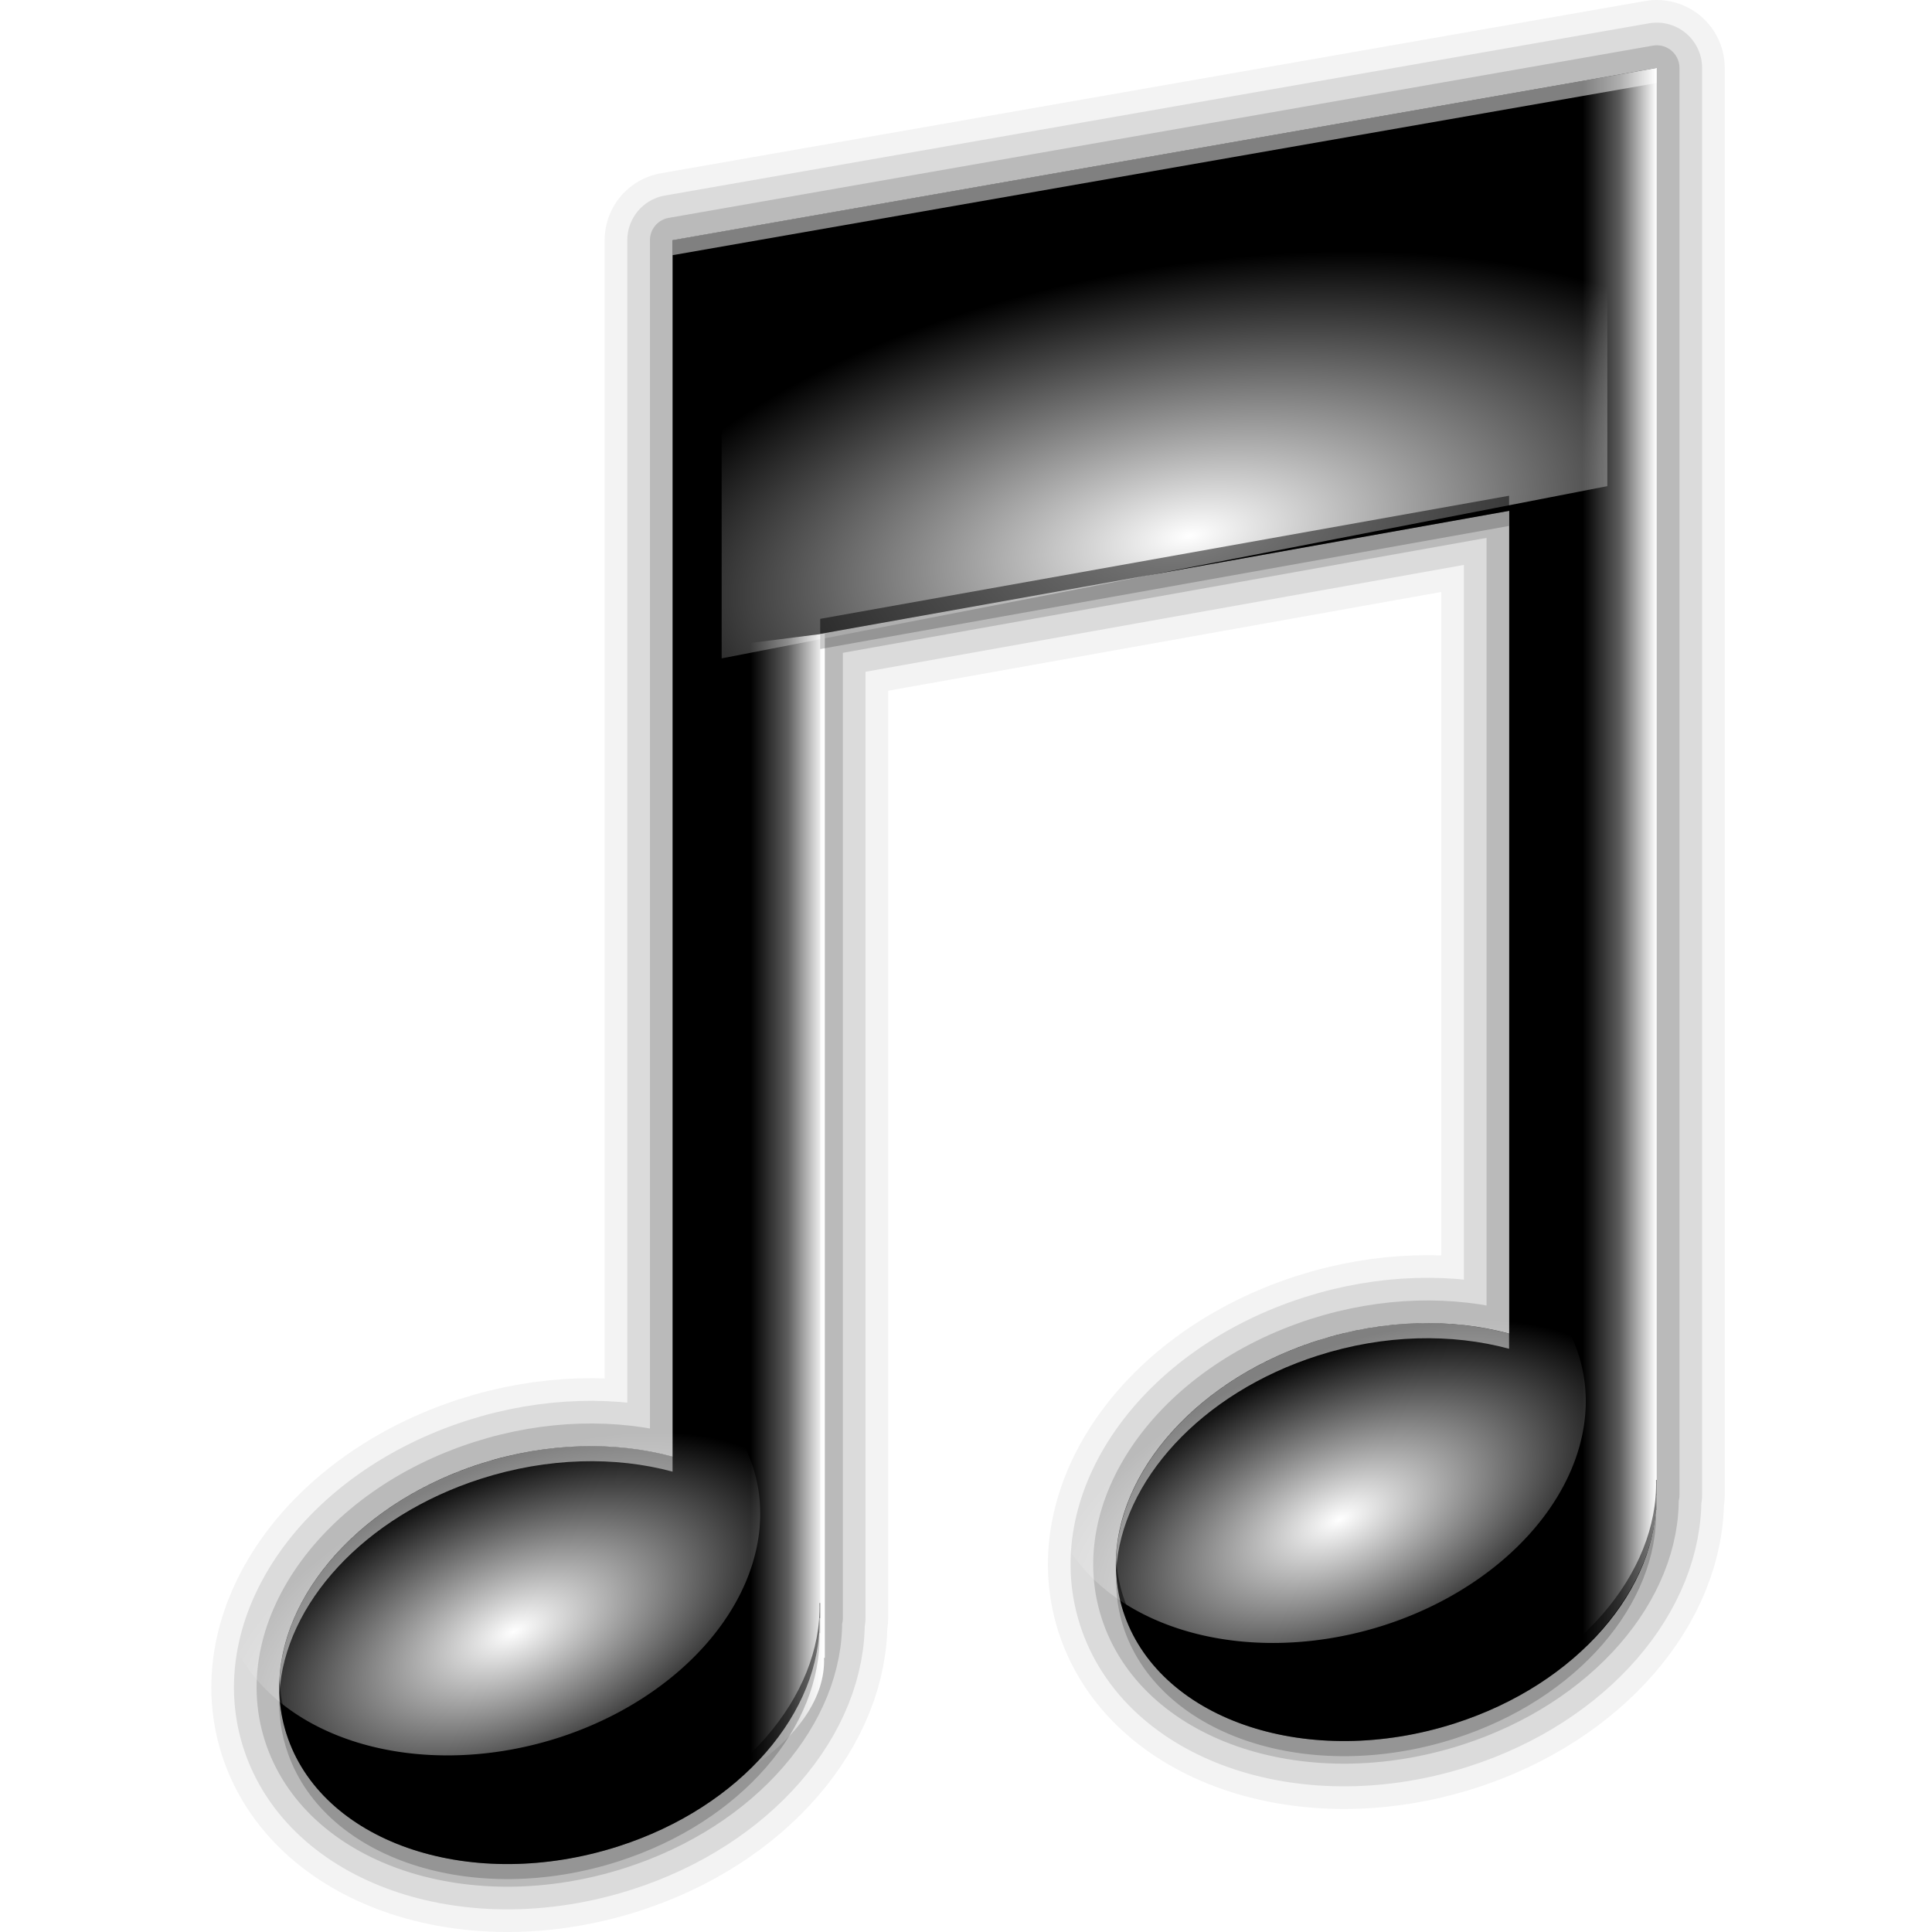 <?xml version="1.0" encoding="UTF-8" standalone="no"?>
<!-- Created with Inkscape (http://www.inkscape.org/) -->

<svg
   xmlns:dc="http://purl.org/dc/elements/1.1/"
   xmlns:cc="http://creativecommons.org/ns#"
   xmlns:rdf="http://www.w3.org/1999/02/22-rdf-syntax-ns#"
   xmlns:svg="http://www.w3.org/2000/svg"
   xmlns="http://www.w3.org/2000/svg"
   xmlns:xlink="http://www.w3.org/1999/xlink"
   xmlns:sodipodi="http://sodipodi.sourceforge.net/DTD/sodipodi-0.dtd"
   xmlns:inkscape="http://www.inkscape.org/namespaces/inkscape"
   version="1.0"
   width="256"
   height="256"
   id="svg2408"
   style="display:inline"
   inkscape:version="0.48.3.1 r9886"
   sodipodi:docname="view-media-playlist.svg">
  <sodipodi:namedview
     pagecolor="#ffffff"
     bordercolor="#666666"
     borderopacity="1"
     objecttolerance="10"
     gridtolerance="10"
     guidetolerance="10"
     inkscape:pageopacity="0"
     inkscape:pageshadow="2"
     inkscape:window-width="1024"
     inkscape:window-height="553"
     id="namedview135"
     showgrid="false"
     inkscape:zoom="1.4960938"
     inkscape:cx="128"
     inkscape:cy="128"
     inkscape:window-x="-4"
     inkscape:window-y="24"
     inkscape:window-maximized="1"
     inkscape:current-layer="svg2408"
     inkscape:snap-bbox="true"
     inkscape:bbox-paths="true"
     inkscape:bbox-nodes="true"
     inkscape:snap-bbox-edge-midpoints="true"
     inkscape:snap-bbox-midpoints="true"
     inkscape:object-paths="true"
     inkscape:snap-intersection-paths="true"
     inkscape:object-nodes="true"
     inkscape:snap-smooth-nodes="true"
     inkscape:snap-midpoints="true"
     inkscape:snap-object-midpoints="true"
     inkscape:snap-center="true"
     inkscape:snap-page="true" />
  <defs
     id="defs2410">
    <linearGradient
       x1="45.448"
       y1="92.54"
       x2="45.448"
       y2="7.017"
       id="ButtonShadow"
       gradientUnits="userSpaceOnUse"
       gradientTransform="scale(1.006,0.994)">
      <stop
         id="stop3750"
         style="stop-color:#000000;stop-opacity:1"
         offset="0" />
      <stop
         id="stop3752"
         style="stop-color:#000000;stop-opacity:0.588"
         offset="1" />
    </linearGradient>
    <filter
       color-interpolation-filters="sRGB"
       id="filter3174">
      <feGaussianBlur
         id="feGaussianBlur3176"
         stdDeviation="1.71" />
    </filter>
    <linearGradient
       id="linearGradient3798-5-7">
      <stop
         id="stop3800-4-7"
         style="stop-color:#ffffff;stop-opacity:1;"
         offset="0" />
      <stop
         id="stop3802-4-9"
         style="stop-color:#ffffff;stop-opacity:0;"
         offset="1" />
    </linearGradient>
    <filter
       color-interpolation-filters="sRGB"
       id="filter3810-2-8">
      <feGaussianBlur
         id="feGaussianBlur3812-6-6"
         stdDeviation="0.42" />
    </filter>
    <linearGradient
       id="linearGradient3860-5-9">
      <stop
         id="stop3862-7-3"
         style="stop-color:#ffffff;stop-opacity:1;"
         offset="0" />
      <stop
         id="stop3868-1-3"
         style="stop-color:#ffffff;stop-opacity:0.364;"
         offset="0.5" />
      <stop
         id="stop3864-9-5"
         style="stop-color:#ffffff;stop-opacity:0;"
         offset="1" />
    </linearGradient>
    <linearGradient
       id="linearGradient3958-5-3">
      <stop
         id="stop3960-3-4"
         style="stop-color:#ffffff;stop-opacity:1;"
         offset="0" />
      <stop
         id="stop3962-6-1"
         style="stop-color:#ffffff;stop-opacity:0;"
         offset="1" />
    </linearGradient>
    <radialGradient
       inkscape:collect="always"
       xlink:href="#linearGradient3798-5-7"
       id="radialGradient3952"
       gradientUnits="userSpaceOnUse"
       gradientTransform="matrix(1.263,-0.21,0.095,0.571,-18.366,22.765)"
       cx="61"
       cy="24.634"
       fx="61"
       fy="24.634"
       r="19.008" />
    <linearGradient
       inkscape:collect="always"
       xlink:href="#linearGradient3860-5-9"
       id="linearGradient3954"
       gradientUnits="userSpaceOnUse"
       gradientTransform="matrix(3.26,0,0,3.26,-38.29,-0.781)"
       x1="80"
       y1="37"
       x2="77"
       y2="37" />
    <radialGradient
       inkscape:collect="always"
       xlink:href="#linearGradient3958-5-3"
       id="radialGradient3956"
       gradientUnits="userSpaceOnUse"
       gradientTransform="matrix(3.499,-1.615,0.889,1.778,-130.151,156.233)"
       cx="39.769"
       cy="69.844"
       fx="39.769"
       fy="69.844"
       r="11" />
    <radialGradient
       inkscape:collect="always"
       xlink:href="#linearGradient3958-5-3"
       id="radialGradient3958"
       gradientUnits="userSpaceOnUse"
       gradientTransform="matrix(3.499,-1.615,0.889,1.778,-20.745,141.38)"
       cx="39.769"
       cy="69.844"
       fx="39.769"
       fy="69.844"
       r="11" />
    <linearGradient
       inkscape:collect="always"
       xlink:href="#linearGradient3860-5-9"
       id="linearGradient3960"
       gradientUnits="userSpaceOnUse"
       gradientTransform="matrix(3.26,0,0,2.34,-148.538,76.926)"
       x1="80"
       y1="37"
       x2="77"
       y2="37" />
  </defs>
  <g
     id="layer2"
     style="display:none"
     transform="translate(0,160)">
    <rect
       width="86"
       height="85"
       rx="6"
       ry="6"
       x="5"
       y="7"
       id="rect3745"
       style="opacity:0.9;fill:url(#ButtonShadow);fill-opacity:1;fill-rule:nonzero;stroke:none;filter:url(#filter3174)" />
  </g>
  <g
     id="g3938"
     transform="translate(-3.007,0)">
    <path
       d="M 222.545,9 92.127,31.823 l 0,161.188 c -7.562,-2.042 -16.504,-1.92 -25.37,0.917 -19.16,6.131 -30.577,22.456 -25.574,36.476 5.003,14.02 24.55,20.396 43.71,14.264 16.367,-5.237 27.023,-17.936 26.695,-30.261 l 0.102,0 0,-130.417 91.292,-16.302 0,109.021 c -7.562,-2.042 -16.504,-1.92 -25.37,0.917 -19.16,6.131 -30.577,22.456 -25.574,36.476 5.003,14.02 24.55,20.396 43.71,14.264 16.367,-5.237 27.023,-17.936 26.695,-30.261 l 0.102,0 0,-189.105 z"
       inkscape:connector-curvature="0"
       id="path3936"
       style="opacity:0.05;fill:none;stroke:#000000;stroke-width:18;stroke-linejoin:round;stroke-miterlimit:4;stroke-opacity:1;stroke-dasharray:none;display:inline" />
    <path
       style="opacity:0.1;fill:none;stroke:#000000;stroke-width:12;stroke-linejoin:round;stroke-miterlimit:4;stroke-opacity:1;stroke-dasharray:none;display:inline"
       id="path3934"
       inkscape:connector-curvature="0"
       d="M 222.545,9 92.127,31.823 l 0,161.188 c -7.562,-2.042 -16.504,-1.92 -25.37,0.917 -19.16,6.131 -30.577,22.456 -25.574,36.476 5.003,14.02 24.55,20.396 43.71,14.264 16.367,-5.237 27.023,-17.936 26.695,-30.261 l 0.102,0 0,-130.417 91.292,-16.302 0,109.021 c -7.562,-2.042 -16.504,-1.92 -25.37,0.917 -19.16,6.131 -30.577,22.456 -25.574,36.476 5.003,14.02 24.55,20.396 43.71,14.264 16.367,-5.237 27.023,-17.936 26.695,-30.261 l 0.102,0 0,-189.105 z" />
    <path
       d="M 222.545,9 92.127,31.823 l 0,161.188 c -7.562,-2.042 -16.504,-1.92 -25.37,0.917 -19.16,6.131 -30.577,22.456 -25.574,36.476 5.003,14.02 24.55,20.396 43.71,14.264 16.367,-5.237 27.023,-17.936 26.695,-30.261 l 0.102,0 0,-130.417 91.292,-16.302 0,109.021 c -7.562,-2.042 -16.504,-1.92 -25.37,0.917 -19.16,6.131 -30.577,22.456 -25.574,36.476 5.003,14.02 24.55,20.396 43.71,14.264 16.367,-5.237 27.023,-17.936 26.695,-30.261 l 0.102,0 0,-189.105 z"
       inkscape:connector-curvature="0"
       id="path3932"
       style="opacity:0.15;fill:none;stroke:#000000;stroke-width:6;stroke-linejoin:round;stroke-miterlimit:4;stroke-opacity:1;stroke-dasharray:none;display:inline" />
    <path
       style="fill:#000000;fill-opacity:1;stroke:none;display:inline"
       id="path3011"
       inkscape:connector-curvature="0"
       d="M 222.545,9 92.127,31.823 l 0,161.188 c -7.562,-2.042 -16.504,-1.92 -25.37,0.917 -19.16,6.131 -30.577,22.456 -25.574,36.476 5.003,14.02 24.55,20.396 43.71,14.264 16.367,-5.237 27.023,-17.936 26.695,-30.261 l 0.102,0 0,-130.417 91.292,-16.302 0,109.021 c -7.562,-2.042 -16.504,-1.92 -25.37,0.917 -19.16,6.131 -30.577,22.456 -25.574,36.476 5.003,14.02 24.55,20.396 43.71,14.264 16.367,-5.237 27.023,-17.936 26.695,-30.261 l 0.102,0 0,-189.105 z" />
    <path
       transform="matrix(3.26,0,0,3.26,-38.29,-7.302)"
       style="fill:url(#radialGradient3952);fill-opacity:1;stroke:none;display:inline;filter:url(#filter3810-2-8)"
       id="path3796"
       inkscape:connector-curvature="0"
       d="M 42,16 42,29 78,22 78,9 42,16 z" />
    <path
       style="fill:url(#linearGradient3954);fill-opacity:1;stroke:none;display:inline"
       id="path3850"
       inkscape:connector-curvature="0"
       d="m 222.545,9 -9.781,1.732 0,207.751 c 6.249,-5.892 9.871,-13.181 9.679,-20.378 l 0.102,0 0,-189.105 z" />
    <path
       inkscape:connector-curvature="0"
       style="color:#000000;fill:url(#radialGradient3956);fill-opacity:1;fill-rule:nonzero;stroke:none;stroke-width:1.5;marker:none;visibility:visible;display:inline;overflow:visible;enable-background:accumulate"
       id="path3906"
       d="M 102.547,193.705 A 26.921,36.45 74.537 1 1 33.161,215.907 26.921,36.45 74.537 0 1 102.547,193.705 z" />
    <path
       inkscape:connector-curvature="0"
       style="color:#000000;fill:url(#radialGradient3958);fill-opacity:1;fill-rule:nonzero;stroke:none;stroke-width:1.5;marker:none;visibility:visible;display:inline;overflow:visible;enable-background:accumulate"
       id="path3966"
       d="m 211.953,178.852 a 26.921,36.45 74.537 1 1 -69.386,22.203 26.921,36.45 74.537 0 1 69.386,-22.203 z" />
    <path
       d="m 112.297,83.946 -9.781,1.243 0,149.113 c 6.249,-4.229 9.871,-9.461 9.679,-14.626 l 0.102,0 0,-135.731 z"
       inkscape:connector-curvature="0"
       id="path3914"
       style="fill:url(#linearGradient3960);fill-opacity:1;stroke:none;display:inline" />
    <path
       id="path3920"
       d="M 222.531,9 92.125,31.812 l 0,2 L 222.531,11 l 0,-2 z M 192.375,175.312 c -4.776,-0.024 -9.763,0.717 -14.75,2.312 -16.459,5.267 -27.188,18.049 -26.719,30.438 0.69,-11.737 11.151,-23.456 26.719,-28.438 8.866,-2.837 17.782,-2.948 25.344,-0.906 l 0,-2 c -3.308,-0.893 -6.879,-1.387 -10.594,-1.406 z M 79.938,191.625 c -4.289,0.13 -8.754,0.894 -13.188,2.312 -16.445,5.262 -27.168,18.028 -26.719,30.406 C 40.721,212.607 51.182,200.919 66.75,195.938 75.616,193.1 84.563,192.958 92.125,195 l 0,-2 c -3.781,-1.021 -7.898,-1.505 -12.188,-1.375 z"
       style="opacity:0.5;fill:#ffffff;fill-opacity:1;stroke:none;display:inline"
       inkscape:connector-curvature="0" />
    <path
       id="path3925"
       d="M 202.969,65.688 111.688,82 l 0,2 91.281,-16.312 0,-2 z m 19.469,130.406 c 0.328,12.325 -10.321,25.044 -26.688,30.281 -19.16,6.131 -38.716,-0.261 -43.719,-14.281 -0.625,-1.752 -0.996,-3.544 -1.125,-5.344 -0.064,2.477 0.267,4.939 1.125,7.344 5.003,14.02 24.558,20.412 43.719,14.281 16.367,-5.237 27.016,-17.956 26.688,-30.281 l 0.094,0 0,-2 -0.094,0 z m -110.844,16.312 c 0.328,12.325 -10.321,25.013 -26.688,30.25 -19.16,6.131 -38.716,-0.23 -43.719,-14.25 -0.705,-1.977 -1.079,-3.998 -1.156,-6.031 -0.155,2.698 0.222,5.412 1.156,8.031 5.003,14.02 24.558,20.381 43.719,14.25 16.367,-5.237 27.016,-17.925 26.688,-30.25 l 0.094,0 0,-2 -0.094,0 z"
       style="opacity:0.5;fill:#000000;fill-opacity:1;stroke:none;display:inline"
       inkscape:connector-curvature="0" />
    <path
       inkscape:connector-curvature="0"
       style="opacity:0.2;fill:#000000;fill-opacity:1;stroke:none;display:inline"
       d="M 202.969,67.688 111.688,84 l 0,2 91.281,-16.312 0,-2 z m 19.469,130.406 c 0.328,12.325 -10.321,25.044 -26.688,30.281 -19.16,6.131 -38.716,-0.261 -43.719,-14.281 -0.625,-1.752 -0.996,-3.544 -1.125,-5.344 -0.064,2.477 0.267,4.939 1.125,7.344 5.003,14.02 24.558,20.412 43.719,14.281 16.367,-5.237 27.016,-17.956 26.688,-30.281 l 0.094,0 0,-2 -0.094,0 z m -110.844,16.312 c 0.328,12.325 -10.321,25.013 -26.688,30.25 -19.16,6.131 -38.716,-0.23 -43.719,-14.25 -0.705,-1.977 -1.079,-3.998 -1.156,-6.031 -0.155,2.698 0.222,5.412 1.156,8.031 5.003,14.02 24.558,20.381 43.719,14.25 16.367,-5.237 27.016,-17.925 26.688,-30.25 l 0.094,0 0,-2 -0.094,0 z"
       id="path3930" />
  </g>
</svg>
